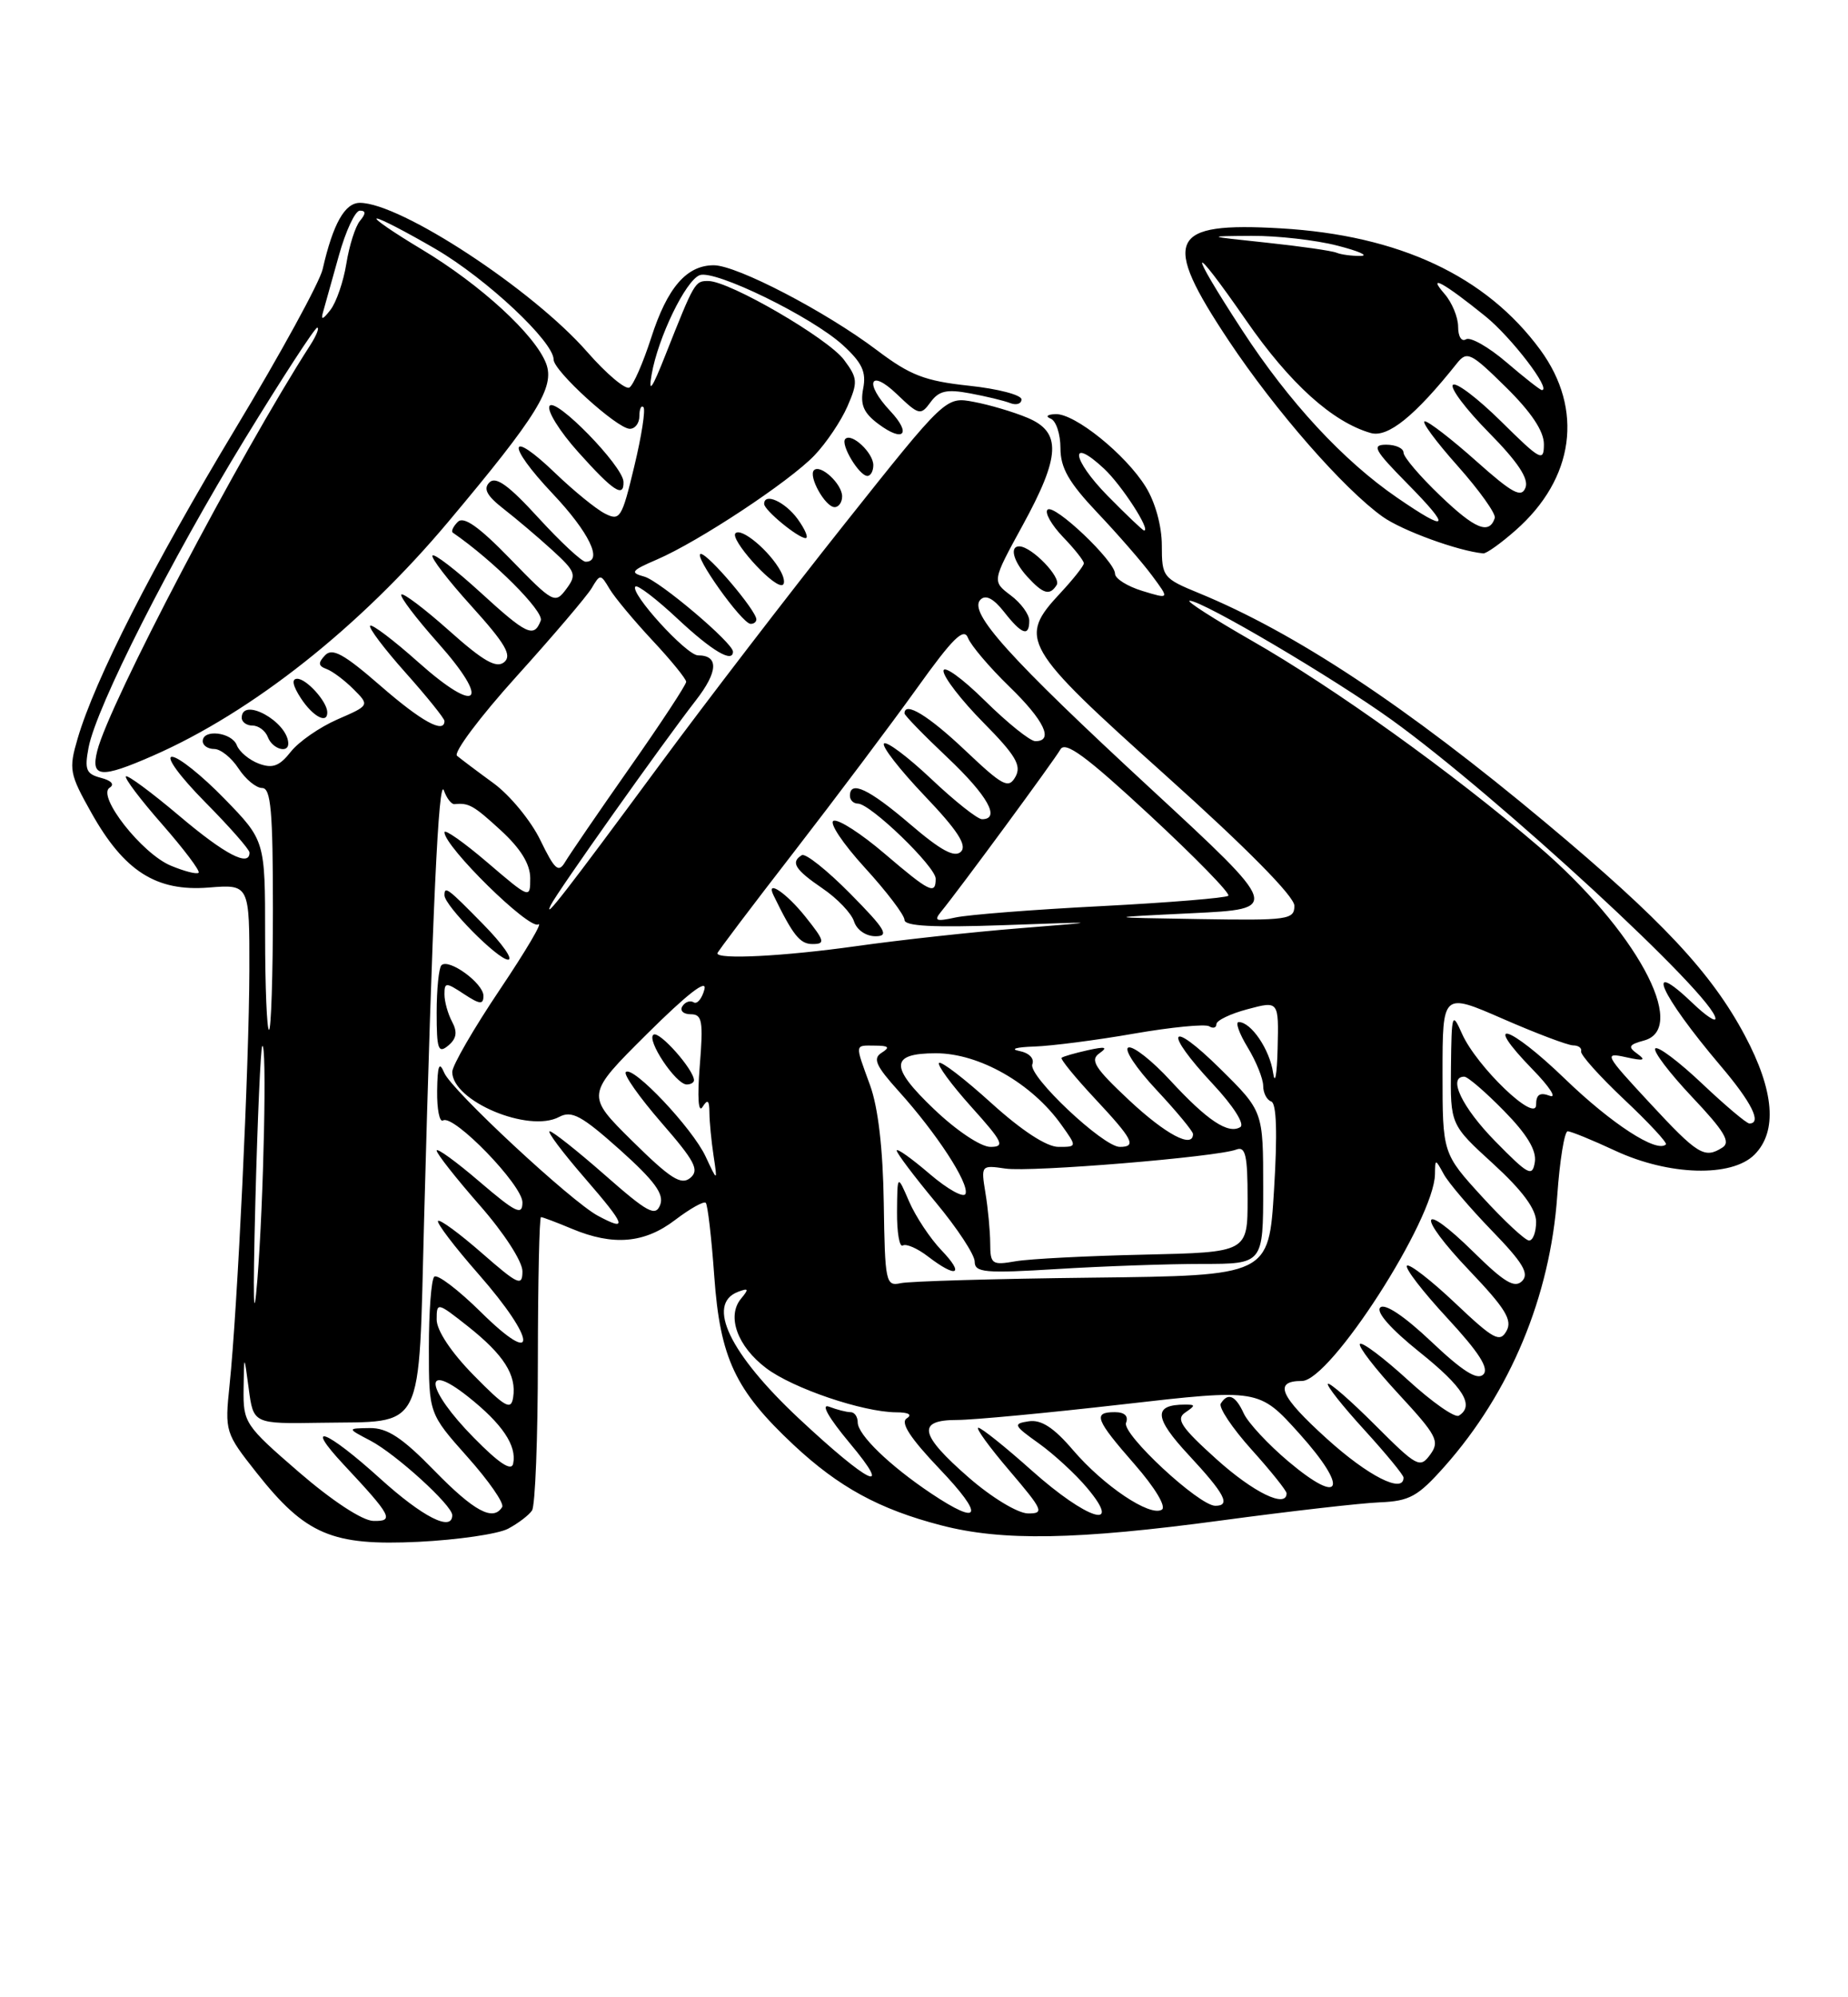 <?xml version="1.0" encoding="UTF-8" standalone="no"?>
<!DOCTYPE svg PUBLIC "-//W3C//DTD SVG 1.1//EN" "http://www.w3.org/Graphics/SVG/1.1/DTD/svg11.dtd" >
<svg xmlns="http://www.w3.org/2000/svg" xmlns:xlink="http://www.w3.org/1999/xlink" version="1.1" viewBox="0 0 237 256">
 <g >
 <path fill="currentColor"
d=" M 65.16 195.94 C 66.44 195.26 67.83 194.21 68.23 193.60 C 68.64 193.00 68.98 184.29 68.98 174.25 C 68.99 164.21 69.17 156.00 69.38 156.00 C 69.59 156.00 71.37 156.67 73.35 157.50 C 78.64 159.71 82.65 159.37 86.59 156.36 C 88.50 154.91 90.26 153.92 90.51 154.17 C 90.76 154.42 91.25 158.65 91.60 163.56 C 92.35 174.08 94.28 178.18 101.77 185.19 C 107.57 190.61 112.75 193.44 120.68 195.50 C 128.53 197.55 138.09 197.38 156.71 194.87 C 165.40 193.70 174.49 192.66 176.92 192.56 C 180.79 192.40 181.83 191.82 185.27 187.95 C 193.69 178.46 198.80 166.18 199.71 153.28 C 200.03 148.72 200.64 145.00 201.05 145.00 C 201.46 145.00 204.21 146.12 207.15 147.49 C 214.03 150.69 222.08 150.92 225.00 148.00 C 227.97 145.03 227.55 139.81 223.77 132.72 C 219.48 124.67 213.14 117.90 198.23 105.45 C 180.33 90.50 166.10 81.09 153.75 76.02 C 149.15 74.13 149.00 73.94 149.00 69.90 C 149.00 67.44 148.16 64.37 146.94 62.41 C 144.37 58.25 137.82 52.97 135.36 53.08 C 134.30 53.12 134.04 53.38 134.75 53.66 C 135.44 53.94 136.00 55.64 136.00 57.44 C 136.00 59.98 137.07 61.84 140.75 65.73 C 143.36 68.48 146.51 72.10 147.75 73.78 C 150.00 76.81 150.00 76.81 146.50 75.74 C 144.57 75.15 143.00 74.16 143.00 73.54 C 143.00 71.92 135.17 64.49 134.34 65.33 C 133.96 65.71 134.85 67.28 136.32 68.82 C 137.80 70.35 139.00 71.87 139.00 72.20 C 139.00 72.52 137.65 74.23 136.00 76.00 C 130.51 81.88 131.09 82.89 149.50 99.39 C 159.88 108.70 166.00 114.90 166.00 116.09 C 166.00 117.88 165.20 117.99 153.75 117.80 C 141.50 117.60 141.50 117.60 152.87 117.05 C 164.25 116.50 164.25 116.50 147.61 101.12 C 129.40 84.30 124.14 78.46 125.74 76.86 C 126.41 76.19 127.41 76.70 128.77 78.43 C 131.05 81.34 132.00 81.66 132.00 79.55 C 132.00 78.75 130.93 77.28 129.61 76.30 C 127.23 74.50 127.23 74.50 131.11 67.41 C 136.02 58.46 136.17 55.38 131.75 53.54 C 129.96 52.79 126.88 51.88 124.89 51.51 C 121.29 50.83 121.29 50.83 108.30 67.17 C 101.16 76.15 90.50 90.03 84.62 98.00 C 72.58 114.31 69.58 118.18 70.64 116.00 C 71.49 114.28 84.92 95.33 89.24 89.77 C 92.10 86.09 92.20 84.00 89.52 84.00 C 88.03 84.00 80.71 75.95 81.49 75.18 C 81.75 74.91 84.21 76.79 86.94 79.35 C 91.32 83.44 94.00 85.03 94.00 83.52 C 94.00 82.40 84.59 74.45 82.64 73.91 C 80.75 73.40 80.94 73.14 84.24 71.72 C 89.59 69.42 101.23 61.73 104.45 58.37 C 105.96 56.79 107.86 53.97 108.68 52.09 C 110.04 48.96 110.00 48.48 108.24 46.12 C 106.19 43.37 93.58 36.04 90.86 36.02 C 89.12 36.00 89.07 36.09 85.34 45.50 C 83.62 49.86 83.13 50.54 83.57 48.00 C 84.39 43.27 87.92 35.97 89.73 35.27 C 91.67 34.53 104.11 40.60 108.09 44.23 C 110.56 46.49 111.12 47.67 110.70 49.80 C 110.30 51.88 110.75 52.93 112.66 54.35 C 115.91 56.77 116.94 55.63 114.17 52.68 C 110.80 49.09 111.53 47.18 115.00 50.50 C 117.85 53.23 118.07 53.28 119.34 51.55 C 120.41 50.08 121.42 49.86 124.41 50.42 C 126.46 50.80 128.79 51.36 129.57 51.67 C 130.36 51.97 131.00 51.75 131.00 51.19 C 131.00 50.62 127.97 49.83 124.27 49.44 C 118.61 48.83 116.73 48.11 112.47 44.89 C 105.90 39.93 94.50 34.00 91.54 34.00 C 88.05 34.00 85.58 36.86 83.51 43.30 C 82.48 46.49 81.23 49.36 80.72 49.67 C 80.22 49.98 77.78 47.93 75.31 45.11 C 68.31 37.11 51.37 26.00 46.15 26.00 C 44.22 26.00 42.71 28.68 41.38 34.50 C 41.01 36.15 35.98 45.34 30.21 54.91 C 19.57 72.57 12.17 87.10 9.95 94.68 C 8.80 98.60 8.91 99.19 11.72 104.18 C 15.92 111.67 20.04 114.29 26.75 113.76 C 32.00 113.34 32.00 113.34 31.98 124.42 C 31.95 136.47 30.45 167.86 29.44 177.54 C 28.82 183.49 28.88 183.67 32.91 188.77 C 39.19 196.71 42.57 198.15 53.66 197.62 C 58.69 197.37 63.87 196.62 65.16 195.94 Z  M 97.00 79.39 C 97.00 78.27 90.84 71.00 89.88 71.00 C 88.79 71.00 95.12 79.90 96.25 79.96 C 96.66 79.98 97.00 79.73 97.00 79.39 Z  M 135.52 74.97 C 136.12 74.00 132.36 70.10 130.75 70.03 C 129.44 69.98 129.94 71.94 131.75 73.92 C 133.79 76.15 134.64 76.39 135.52 74.97 Z  M 100.13 73.24 C 98.74 70.65 95.09 67.58 94.32 68.35 C 93.59 69.08 98.84 75.00 100.22 75.00 C 100.69 75.00 100.65 74.21 100.13 73.24 Z  M 194.35 67.99 C 201.91 61.36 203.13 52.46 197.53 44.83 C 190.58 35.37 179.44 30.16 164.27 29.27 C 149.88 28.43 148.88 30.59 157.59 43.68 C 163.57 52.66 172.33 62.67 177.32 66.23 C 179.82 68.01 187.01 70.63 190.22 70.93 C 190.61 70.97 192.47 69.65 194.35 67.99 Z  M 102.30 66.53 C 100.68 64.31 98.00 63.10 98.00 64.59 C 98.00 65.38 102.29 68.92 103.30 68.97 C 103.73 68.99 103.28 67.89 102.30 66.53 Z  M 108.00 63.62 C 108.00 62.03 105.22 59.45 104.39 60.27 C 103.63 61.04 105.84 65.00 107.04 65.00 C 107.57 65.00 108.00 64.38 108.00 63.62 Z  M 112.00 59.62 C 112.00 58.04 109.22 55.44 108.41 56.26 C 107.74 56.92 110.18 61.00 111.24 61.00 C 111.66 61.00 112.00 60.38 112.00 59.62 Z  M 38.34 188.69 C 31.40 182.69 31.18 182.36 31.24 178.00 C 31.30 173.50 31.30 173.50 31.90 178.00 C 32.50 182.50 32.50 182.50 41.12 182.36 C 54.64 182.13 53.65 184.08 54.39 156.28 C 55.45 116.72 56.25 99.40 56.93 101.32 C 57.29 102.33 57.90 103.11 58.29 103.07 C 60.13 102.88 60.74 103.23 64.25 106.45 C 66.79 108.79 68.00 110.76 68.00 112.57 C 68.00 115.22 67.96 115.21 62.50 110.54 C 59.48 107.96 57.00 106.22 57.00 106.67 C 57.00 108.52 67.87 119.20 69.03 118.48 C 69.68 118.08 67.47 121.83 64.11 126.83 C 60.75 131.83 58.00 136.58 58.00 137.39 C 58.00 141.13 67.80 145.25 71.71 143.16 C 73.32 142.30 74.59 142.99 79.50 147.37 C 83.95 151.36 85.19 153.05 84.67 154.42 C 84.07 155.98 83.09 155.45 77.58 150.61 C 74.07 147.53 70.88 145.00 70.50 145.00 C 70.11 145.00 72.14 147.70 75.00 151.00 C 80.29 157.11 80.57 157.91 76.68 155.83 C 73.26 154.01 57.90 139.73 56.97 137.50 C 56.33 135.98 56.11 136.53 56.06 139.81 C 56.03 142.18 56.37 143.89 56.82 143.61 C 58.17 142.78 67.00 151.89 67.00 154.11 C 67.00 155.85 66.17 155.45 61.50 151.46 C 58.48 148.87 56.00 147.08 56.00 147.47 C 56.00 147.87 58.48 151.01 61.50 154.46 C 64.63 158.02 67.00 161.68 67.00 162.94 C 67.00 164.93 66.47 164.69 61.80 160.61 C 58.94 158.11 56.41 156.25 56.18 156.49 C 55.95 156.72 58.28 159.79 61.38 163.32 C 68.83 171.81 69.07 175.48 61.69 168.19 C 58.77 165.31 56.07 163.26 55.69 163.64 C 55.31 164.02 55.00 168.12 55.00 172.76 C 55.00 181.18 55.00 181.18 59.96 186.75 C 62.69 189.81 64.69 192.69 64.40 193.16 C 63.25 195.03 60.82 193.73 55.71 188.50 C 51.58 184.26 49.67 183.01 47.42 183.04 C 44.50 183.08 44.50 183.08 47.50 184.65 C 50.79 186.38 58.00 192.94 58.00 194.20 C 58.00 196.38 54.21 194.45 48.74 189.50 C 41.82 183.24 38.83 182.11 44.10 187.75 C 50.24 194.31 50.60 195.01 47.87 194.94 C 46.46 194.90 42.59 192.36 38.34 188.69 Z  M 57.98 130.96 C 57.44 129.95 57.00 128.38 57.00 127.45 C 57.00 125.89 57.18 125.88 59.50 127.41 C 61.54 128.75 62.00 128.79 62.00 127.64 C 62.00 126.03 57.55 122.79 56.61 123.72 C 56.28 124.06 56.00 126.79 56.00 129.79 C 56.00 134.49 56.20 135.08 57.48 134.02 C 58.55 133.13 58.69 132.29 57.98 130.96 Z  M 62.00 118.50 C 57.40 113.81 57.00 113.51 57.00 114.75 C 57.01 116.08 63.85 123.00 65.16 123.00 C 65.85 123.00 64.43 120.97 62.00 118.50 Z  M 119.39 191.40 C 114.09 187.85 110.00 183.90 110.00 182.31 C 110.00 181.59 109.59 181.00 109.08 181.00 C 108.58 181.00 107.34 180.69 106.33 180.30 C 105.22 179.88 106.26 181.71 108.97 184.96 C 114.69 191.79 111.46 190.23 102.43 181.79 C 93.58 173.50 90.53 167.16 94.64 165.58 C 96.01 165.06 96.07 165.21 95.03 166.46 C 93.17 168.71 94.57 172.57 98.26 175.36 C 101.69 177.95 110.64 180.99 114.93 181.02 C 116.53 181.02 117.04 181.32 116.28 181.80 C 115.44 182.34 116.74 184.33 120.51 188.29 C 126.29 194.35 125.81 195.69 119.39 191.40 Z  M 124.25 189.39 C 117.91 183.87 117.53 182.00 122.75 182.00 C 124.81 182.00 134.37 181.10 143.98 180.00 C 161.46 178.00 161.46 178.00 166.64 183.75 C 173.00 190.82 172.13 193.12 165.27 187.35 C 162.65 185.15 160.06 182.36 159.51 181.17 C 158.46 178.86 157.47 178.43 156.56 179.90 C 156.26 180.39 158.03 183.04 160.50 185.79 C 162.98 188.54 165.00 191.07 165.00 191.40 C 165.00 193.37 160.75 191.30 156.00 187.02 C 151.47 182.94 150.77 181.88 152.00 181.05 C 153.33 180.14 153.33 180.03 152.00 180.03 C 147.86 180.03 147.98 181.70 152.47 186.52 C 157.09 191.49 157.88 193.00 155.86 193.00 C 153.77 193.00 143.86 183.80 144.41 182.37 C 144.75 181.50 144.23 181.00 142.97 181.00 C 140.12 181.00 140.47 181.93 145.52 187.70 C 148.14 190.70 149.60 193.13 149.00 193.50 C 147.48 194.44 141.54 190.45 137.60 185.85 C 135.15 182.98 133.53 181.93 131.94 182.17 C 129.88 182.48 129.98 182.69 133.22 185.00 C 135.15 186.38 137.96 188.96 139.45 190.75 C 144.09 196.28 139.40 194.79 132.34 188.50 C 128.95 185.47 125.86 183.00 125.47 183.00 C 125.08 183.00 126.87 185.47 129.46 188.50 C 133.78 193.57 133.97 194.00 131.83 193.98 C 130.52 193.96 127.19 191.95 124.25 189.39 Z  M 170.17 184.41 C 164.11 178.93 163.28 177.00 166.97 177.00 C 170.61 177.00 183.94 156.29 184.03 150.50 C 184.06 148.50 184.06 148.50 185.16 150.50 C 185.76 151.60 188.54 154.86 191.33 157.74 C 195.32 161.85 196.15 163.25 195.20 164.20 C 194.25 165.15 192.92 164.36 189.02 160.52 C 182.02 153.63 181.56 155.64 188.47 162.88 C 193.06 167.70 193.99 169.20 193.20 170.60 C 192.35 172.12 191.55 171.69 186.61 167.01 C 183.51 164.08 180.73 161.93 180.44 162.23 C 180.14 162.53 182.46 165.54 185.60 168.93 C 189.68 173.34 191.00 175.40 190.23 176.17 C 189.45 176.95 187.55 175.74 183.55 171.95 C 180.09 168.68 177.59 167.01 177.01 167.59 C 176.44 168.16 178.36 170.34 182.04 173.29 C 187.68 177.80 189.15 180.17 187.09 181.45 C 186.58 181.76 183.64 179.70 180.55 176.87 C 177.46 174.05 174.70 171.97 174.41 172.25 C 174.13 172.54 176.35 175.42 179.35 178.66 C 184.29 184.00 184.67 184.73 183.42 186.44 C 182.11 188.23 181.72 188.02 176.36 182.66 C 173.24 179.54 170.51 177.16 170.30 177.37 C 170.09 177.58 172.19 180.23 174.96 183.26 C 177.73 186.30 180.00 189.05 180.00 189.39 C 180.00 191.50 175.46 189.20 170.17 184.41 Z  M 60.75 184.26 C 54.62 178.03 54.11 174.33 60.02 179.01 C 64.41 182.49 66.30 185.29 65.81 187.60 C 65.60 188.62 64.00 187.57 60.75 184.26 Z  M 60.75 176.27 C 57.86 173.33 56.00 170.53 56.00 169.13 C 56.00 166.88 56.08 166.90 60.02 170.01 C 64.61 173.65 66.26 176.24 65.81 179.10 C 65.55 180.81 64.81 180.40 60.75 176.27 Z  M 32.75 154.00 C 33.03 143.28 33.43 134.31 33.63 134.08 C 34.25 133.38 33.82 153.90 33.01 164.00 C 32.51 170.23 32.42 166.78 32.75 154.00 Z  M 113.34 154.21 C 113.24 147.29 112.62 141.95 111.59 139.12 C 109.61 133.68 109.57 134.00 112.25 134.02 C 113.99 134.03 114.17 134.24 113.06 134.94 C 111.90 135.67 112.32 136.61 115.27 139.88 C 120.10 145.23 124.29 151.64 123.83 153.00 C 123.63 153.60 121.56 152.46 119.23 150.47 C 116.91 148.48 115.00 147.12 115.00 147.47 C 115.00 147.81 117.25 150.79 120.00 154.10 C 122.75 157.40 125.00 160.82 125.00 161.70 C 125.00 163.11 126.28 163.23 135.66 162.65 C 141.52 162.29 149.84 162.00 154.16 162.00 C 162.00 162.00 162.00 162.00 162.00 152.22 C 162.00 142.43 162.00 142.43 156.50 137.00 C 149.88 130.46 149.11 132.06 155.55 138.95 C 158.16 141.74 159.66 144.09 159.07 144.46 C 157.52 145.41 154.84 143.63 150.11 138.51 C 147.77 135.96 145.34 134.05 144.72 134.26 C 144.09 134.47 145.70 136.90 148.29 139.67 C 150.88 142.44 153.00 145.00 153.00 145.35 C 153.00 147.26 149.52 145.42 144.82 141.03 C 140.40 136.89 139.75 135.87 141.00 135.00 C 142.13 134.20 141.76 134.11 139.50 134.61 C 137.85 134.98 136.34 135.41 136.15 135.58 C 135.96 135.74 137.87 138.08 140.40 140.79 C 145.31 146.04 145.81 147.00 143.61 147.00 C 141.48 147.00 131.83 137.90 132.39 136.42 C 132.68 135.66 131.99 134.95 130.69 134.70 C 129.49 134.46 130.35 134.21 132.62 134.14 C 134.88 134.06 140.65 133.32 145.44 132.48 C 150.22 131.65 154.56 131.23 155.07 131.54 C 155.58 131.86 156.00 131.73 156.00 131.27 C 156.00 130.80 157.80 129.93 160.00 129.35 C 164.00 128.28 164.00 128.28 163.85 134.39 C 163.77 137.75 163.51 139.15 163.27 137.50 C 162.84 134.52 160.45 131.00 158.86 131.00 C 158.40 131.00 158.92 132.46 160.01 134.25 C 161.10 136.04 161.99 138.25 162.00 139.17 C 162.00 140.08 162.46 140.99 163.03 141.18 C 163.71 141.40 163.84 145.26 163.39 152.51 C 162.72 163.50 162.72 163.50 140.11 163.76 C 127.67 163.90 116.60 164.22 115.50 164.47 C 113.60 164.89 113.49 164.35 113.34 154.21 Z  M 120.74 160.25 C 119.29 158.74 117.43 155.93 116.59 154.00 C 115.08 150.50 115.08 150.50 115.04 155.31 C 115.02 157.95 115.35 159.90 115.78 159.64 C 116.21 159.37 117.67 160.01 119.03 161.06 C 122.71 163.88 123.75 163.39 120.74 160.25 Z  M 126.99 159.36 C 126.98 157.79 126.71 154.88 126.38 152.91 C 125.80 149.35 125.82 149.32 128.95 149.78 C 132.25 150.26 156.05 148.30 158.56 147.34 C 159.73 146.89 160.00 148.09 160.00 153.65 C 160.00 160.51 160.00 160.51 146.75 160.81 C 139.46 160.97 132.04 161.35 130.25 161.66 C 127.21 162.19 127.00 162.04 126.99 159.36 Z  M 190.10 153.42 C 185.00 147.84 185.00 147.84 185.00 137.52 C 185.00 127.21 185.00 127.21 192.75 130.59 C 197.01 132.45 201.06 133.98 201.75 133.99 C 202.44 133.99 202.89 134.34 202.77 134.75 C 202.64 135.16 205.12 137.93 208.28 140.91 C 211.44 143.88 213.85 146.48 213.65 146.68 C 212.50 147.83 206.68 144.05 200.72 138.30 C 193.49 131.32 189.93 130.27 196.56 137.08 C 198.73 139.30 199.71 140.82 198.75 140.45 C 197.48 139.97 197.00 140.29 197.00 141.60 C 197.00 144.02 189.39 136.73 187.50 132.50 C 186.23 129.64 186.16 129.85 186.08 136.82 C 186.00 144.15 186.00 144.15 191.50 149.17 C 195.24 152.59 197.00 154.97 197.00 156.60 C 197.00 157.92 196.60 159.00 196.10 159.00 C 195.61 159.00 192.91 156.49 190.10 153.42 Z  M 81.10 146.26 C 75.11 140.34 75.11 140.34 83.01 132.49 C 88.14 127.40 90.71 125.40 90.34 126.81 C 90.03 128.00 89.40 128.75 88.96 128.47 C 88.51 128.19 87.86 128.42 87.51 128.98 C 87.16 129.54 87.65 130.00 88.58 130.00 C 90.06 130.00 90.21 130.85 89.74 136.64 C 89.42 140.64 89.56 142.73 90.09 141.89 C 90.76 140.83 90.97 141.01 90.98 142.62 C 90.99 143.79 91.23 146.27 91.51 148.12 C 92.02 151.50 92.02 151.50 90.50 148.25 C 88.82 144.62 81.15 136.51 80.26 137.41 C 79.94 137.72 82.00 140.64 84.82 143.89 C 89.13 148.84 89.73 149.98 88.52 150.98 C 87.35 151.95 85.98 151.07 81.10 146.26 Z  M 89.00 138.46 C 89.00 137.12 84.59 132.13 83.82 132.61 C 82.83 133.22 86.67 139.00 88.07 139.00 C 88.58 139.00 89.00 138.76 89.00 138.46 Z  M 191.75 146.27 C 187.51 141.95 185.62 138.00 187.79 138.00 C 188.23 138.00 190.52 139.97 192.88 142.38 C 195.82 145.37 197.07 147.44 196.84 148.93 C 196.53 150.89 196.03 150.63 191.75 146.27 Z  M 211.51 141.30 C 205.80 135.15 205.66 134.87 208.51 135.50 C 210.80 136.01 211.15 135.91 210.00 135.08 C 208.73 134.17 208.87 133.90 210.86 133.36 C 216.64 131.77 209.72 119.10 197.27 108.45 C 186.28 99.04 171.02 88.10 160.54 82.12 C 155.62 79.30 152.03 77.00 152.58 77.00 C 154.24 77.00 171.02 86.89 178.50 92.28 C 191.99 102.00 220.00 127.84 220.00 130.56 C 220.00 131.01 218.74 130.16 217.20 128.69 C 210.67 122.43 212.84 127.39 220.66 136.61 C 224.65 141.30 225.99 144.00 224.35 144.00 C 223.99 144.00 221.26 141.70 218.29 138.89 C 215.32 136.08 212.62 134.05 212.29 134.38 C 211.96 134.71 214.08 137.50 216.99 140.59 C 221.14 144.97 221.99 146.39 220.90 147.08 C 218.59 148.55 217.75 148.03 211.51 141.30 Z  M 119.77 142.15 C 114.07 136.72 114.13 135.00 120.03 135.00 C 125.58 135.00 132.33 138.85 136.11 144.16 C 138.14 147.00 138.14 147.00 135.74 147.00 C 134.23 147.00 131.04 144.92 127.13 141.38 C 123.71 138.28 120.70 135.97 120.43 136.24 C 120.16 136.50 122.02 139.03 124.56 141.86 C 128.63 146.38 128.92 147.00 127.02 147.00 C 125.79 147.00 122.64 144.90 119.77 142.15 Z  M 34.00 119.87 C 34.00 107.74 34.00 107.74 28.78 102.37 C 25.91 99.42 22.89 97.00 22.06 97.00 C 21.22 97.00 23.05 99.51 26.28 102.78 C 29.43 105.96 32.00 108.88 32.00 109.28 C 32.00 111.17 28.84 109.52 22.98 104.56 C 19.44 101.57 16.37 99.30 16.15 99.51 C 15.93 99.73 18.03 102.51 20.82 105.68 C 23.60 108.86 25.70 111.64 25.47 111.86 C 25.25 112.09 23.65 111.68 21.92 110.96 C 18.21 109.43 12.38 102.00 14.06 100.96 C 14.73 100.55 14.28 100.04 12.95 99.70 C 11.04 99.20 10.82 98.65 11.36 95.81 C 12.36 90.59 21.88 71.82 31.41 56.25 C 36.21 48.41 40.38 42.00 40.68 42.00 C 40.98 42.00 40.58 43.01 39.78 44.25 C 30.72 58.34 13.97 90.22 12.47 96.25 C 11.61 99.69 12.92 99.80 19.62 96.86 C 32.36 91.28 46.20 80.33 57.49 66.88 C 68.92 53.27 71.18 49.61 70.04 46.60 C 68.64 42.92 61.64 36.49 54.08 31.96 C 50.46 29.79 47.87 28.01 48.33 28.01 C 48.78 28.00 52.18 29.77 55.89 31.93 C 62.42 35.75 71.00 43.79 71.00 46.09 C 71.00 47.54 79.09 54.90 80.75 54.96 C 81.44 54.98 82.00 54.25 82.00 53.33 C 82.00 52.42 82.23 51.90 82.52 52.19 C 82.81 52.48 82.28 55.90 81.34 59.79 C 79.75 66.43 79.51 66.81 77.57 65.82 C 76.43 65.24 73.60 62.93 71.27 60.70 C 65.16 54.81 64.85 56.90 70.89 63.29 C 75.55 68.22 77.38 72.00 75.10 72.00 C 74.61 72.00 71.88 69.46 69.04 66.36 C 65.25 62.21 63.59 61.01 62.77 61.83 C 61.95 62.65 62.43 63.54 64.58 65.22 C 66.19 66.47 68.99 68.84 70.80 70.49 C 73.84 73.27 73.99 73.66 72.62 75.50 C 71.18 77.43 70.95 77.31 65.46 71.66 C 61.41 67.49 59.47 66.13 58.71 66.89 C 58.12 67.48 57.83 68.10 58.07 68.27 C 63.25 71.83 69.79 78.37 69.35 79.54 C 68.48 81.80 67.57 81.38 61.55 75.87 C 58.46 73.05 55.72 70.94 55.47 71.20 C 55.21 71.45 57.47 74.39 60.49 77.72 C 64.82 82.51 65.69 84.01 64.66 84.87 C 63.66 85.70 61.99 84.75 57.63 80.86 C 54.48 78.05 51.71 75.96 51.47 76.20 C 51.23 76.44 53.34 79.22 56.15 82.38 C 63.01 90.08 61.35 91.74 53.65 84.88 C 50.49 82.06 47.71 79.96 47.47 80.20 C 47.23 80.44 49.27 83.15 52.02 86.23 C 54.76 89.30 57.00 92.09 57.00 92.41 C 57.00 94.10 54.04 92.47 48.76 87.87 C 44.09 83.81 42.61 83.00 41.68 84.00 C 40.77 84.96 40.81 85.36 41.88 85.75 C 42.63 86.02 44.19 87.19 45.33 88.33 C 47.41 90.41 47.41 90.41 43.27 92.21 C 40.99 93.21 38.30 95.07 37.29 96.36 C 35.84 98.20 34.96 98.53 33.20 97.88 C 31.97 97.42 30.69 96.36 30.37 95.52 C 29.73 93.85 26.00 93.40 26.00 95.00 C 26.00 95.55 26.66 96.00 27.48 96.00 C 28.29 96.00 29.69 97.12 30.59 98.50 C 31.49 99.88 32.85 101.00 33.62 101.00 C 34.74 101.00 35.00 103.96 35.00 116.50 C 35.00 125.03 34.77 132.00 34.50 132.00 C 34.23 132.00 34.00 126.54 34.00 119.87 Z  M 36.97 95.25 C 36.85 92.46 31.00 89.27 31.00 92.00 C 31.00 92.55 31.63 93.00 32.39 93.00 C 33.16 93.00 34.05 93.67 34.36 94.50 C 34.95 96.02 37.03 96.62 36.97 95.25 Z  M 41.97 91.25 C 41.91 89.88 39.30 87.00 38.12 87.00 C 37.36 87.00 37.53 87.87 38.59 89.50 C 40.15 91.88 42.04 92.86 41.97 91.25 Z  M 79.96 61.75 C 79.90 59.73 71.22 50.84 70.48 52.03 C 70.11 52.62 71.77 55.29 74.16 57.95 C 78.67 62.98 80.03 63.87 79.96 61.75 Z  M 92.00 122.19 C 92.00 122.02 96.42 116.17 101.83 109.19 C 107.23 102.21 114.31 92.79 117.56 88.26 C 122.18 81.80 123.61 80.39 124.14 81.76 C 124.51 82.72 126.88 85.51 129.40 87.96 C 133.92 92.33 135.19 95.00 132.78 95.00 C 132.11 95.00 129.19 92.65 126.28 89.78 C 123.38 86.92 121.00 85.21 121.00 86.00 C 121.00 86.79 123.30 89.77 126.11 92.61 C 130.27 96.82 131.03 98.12 130.23 99.56 C 129.34 101.14 128.63 100.77 123.77 96.17 C 119.07 91.72 116.00 89.85 116.00 91.44 C 116.00 91.69 118.47 94.23 121.50 97.09 C 126.67 101.97 128.36 105.00 125.94 105.00 C 125.36 105.00 122.43 102.68 119.43 99.84 C 116.43 97.01 113.70 94.96 113.37 95.30 C 113.04 95.63 115.37 98.63 118.56 101.98 C 122.80 106.42 124.05 108.35 123.24 109.16 C 122.43 109.97 120.68 109.03 116.71 105.63 C 111.42 101.11 109.00 99.97 109.00 102.00 C 109.00 102.55 109.46 103.00 110.02 103.00 C 111.62 103.00 120.00 111.09 120.00 112.63 C 120.00 114.73 119.24 114.36 113.44 109.41 C 110.48 106.88 107.55 104.98 106.91 105.20 C 106.28 105.41 108.07 108.10 110.88 111.18 C 113.70 114.26 116.00 117.29 116.00 117.91 C 116.00 118.71 119.70 118.90 128.75 118.58 C 141.50 118.12 141.50 118.12 130.74 118.98 C 124.83 119.45 115.38 120.48 109.74 121.28 C 100.54 122.57 92.00 123.01 92.00 122.19 Z  M 103.29 117.50 C 100.85 114.44 98.17 112.64 99.20 114.75 C 101.71 119.90 102.59 121.00 104.20 121.00 C 105.87 121.00 105.77 120.60 103.29 117.50 Z  M 109.05 114.55 C 106.08 111.55 103.29 109.32 102.83 109.61 C 101.36 110.51 101.94 111.45 105.47 113.86 C 107.38 115.15 109.20 117.06 109.53 118.11 C 109.88 119.19 111.05 120.00 112.28 120.00 C 114.09 120.00 113.56 119.12 109.05 114.55 Z  M 120.67 116.88 C 123.09 113.92 135.22 97.43 135.99 96.06 C 136.61 94.95 139.27 96.90 147.42 104.45 C 153.26 109.86 157.81 114.52 157.53 114.81 C 157.24 115.09 149.92 115.69 141.26 116.14 C 132.59 116.58 124.16 117.24 122.52 117.60 C 120.06 118.14 119.74 118.02 120.67 116.88 Z  M 69.30 107.69 C 68.10 105.21 65.41 101.94 63.31 100.40 C 61.21 98.87 59.10 97.28 58.61 96.87 C 58.13 96.46 61.55 91.89 66.23 86.71 C 70.91 81.53 75.24 76.44 75.87 75.40 C 76.97 73.54 77.03 73.55 78.18 75.49 C 78.83 76.58 81.31 79.55 83.68 82.09 C 86.06 84.63 88.00 87.02 88.00 87.39 C 88.00 87.77 84.74 92.73 80.75 98.41 C 76.76 104.10 73.05 109.52 72.49 110.46 C 71.63 111.92 71.16 111.51 69.30 107.69 Z  M 142.02 63.52 C 137.44 58.85 137.07 55.85 141.60 60.08 C 143.85 62.18 147.62 68.00 146.73 68.00 C 146.56 68.00 144.44 65.98 142.02 63.52 Z  M 41.43 40.00 C 41.67 39.17 42.58 35.91 43.46 32.75 C 44.34 29.59 45.55 27.00 46.15 27.00 C 46.93 27.00 46.94 27.37 46.17 28.30 C 45.57 29.01 44.79 31.48 44.42 33.78 C 44.05 36.08 43.13 38.76 42.37 39.73 C 41.40 40.99 41.12 41.06 41.43 40.00 Z  M 184.70 63.53 C 182.11 61.06 180.00 58.58 180.00 58.02 C 180.00 57.46 179.00 57.00 177.79 57.00 C 175.87 57.00 176.22 57.66 180.50 62.00 C 186.20 67.78 185.79 68.33 179.18 63.79 C 172.28 59.06 165.32 51.55 159.32 42.35 C 152.19 31.42 152.54 30.57 159.83 41.09 C 165.41 49.15 170.88 54.09 175.79 55.50 C 177.99 56.13 181.46 53.33 186.87 46.54 C 188.14 44.96 188.64 45.21 193.12 49.62 C 196.38 52.83 198.00 55.26 198.00 56.93 C 198.00 59.25 197.59 59.03 192.52 54.02 C 189.51 51.05 186.73 48.94 186.33 49.33 C 185.94 49.73 188.02 52.48 190.95 55.45 C 194.65 59.20 196.08 61.35 195.64 62.50 C 195.12 63.86 193.98 63.25 189.30 59.08 C 186.17 56.29 183.20 54.00 182.72 54.00 C 182.24 54.00 184.13 56.57 186.93 59.71 C 189.73 62.86 191.88 65.87 191.70 66.40 C 190.98 68.56 189.17 67.82 184.70 63.53 Z  M 193.19 46.43 C 190.90 44.47 188.57 43.15 188.01 43.49 C 187.44 43.84 187.00 43.14 187.00 41.89 C 187.00 40.66 186.21 38.76 185.25 37.66 C 182.94 35.01 185.18 36.24 190.50 40.54 C 193.84 43.24 199.01 50.00 197.74 50.00 C 197.53 50.00 195.48 48.39 193.19 46.43 Z  M 171.40 32.39 C 170.79 32.14 166.74 31.56 162.40 31.10 C 154.62 30.28 154.59 30.27 160.50 30.23 C 163.80 30.21 168.75 30.77 171.50 31.48 C 174.25 32.18 175.60 32.78 174.50 32.80 C 173.40 32.82 172.00 32.64 171.40 32.39 Z "/>
</g>
</svg>